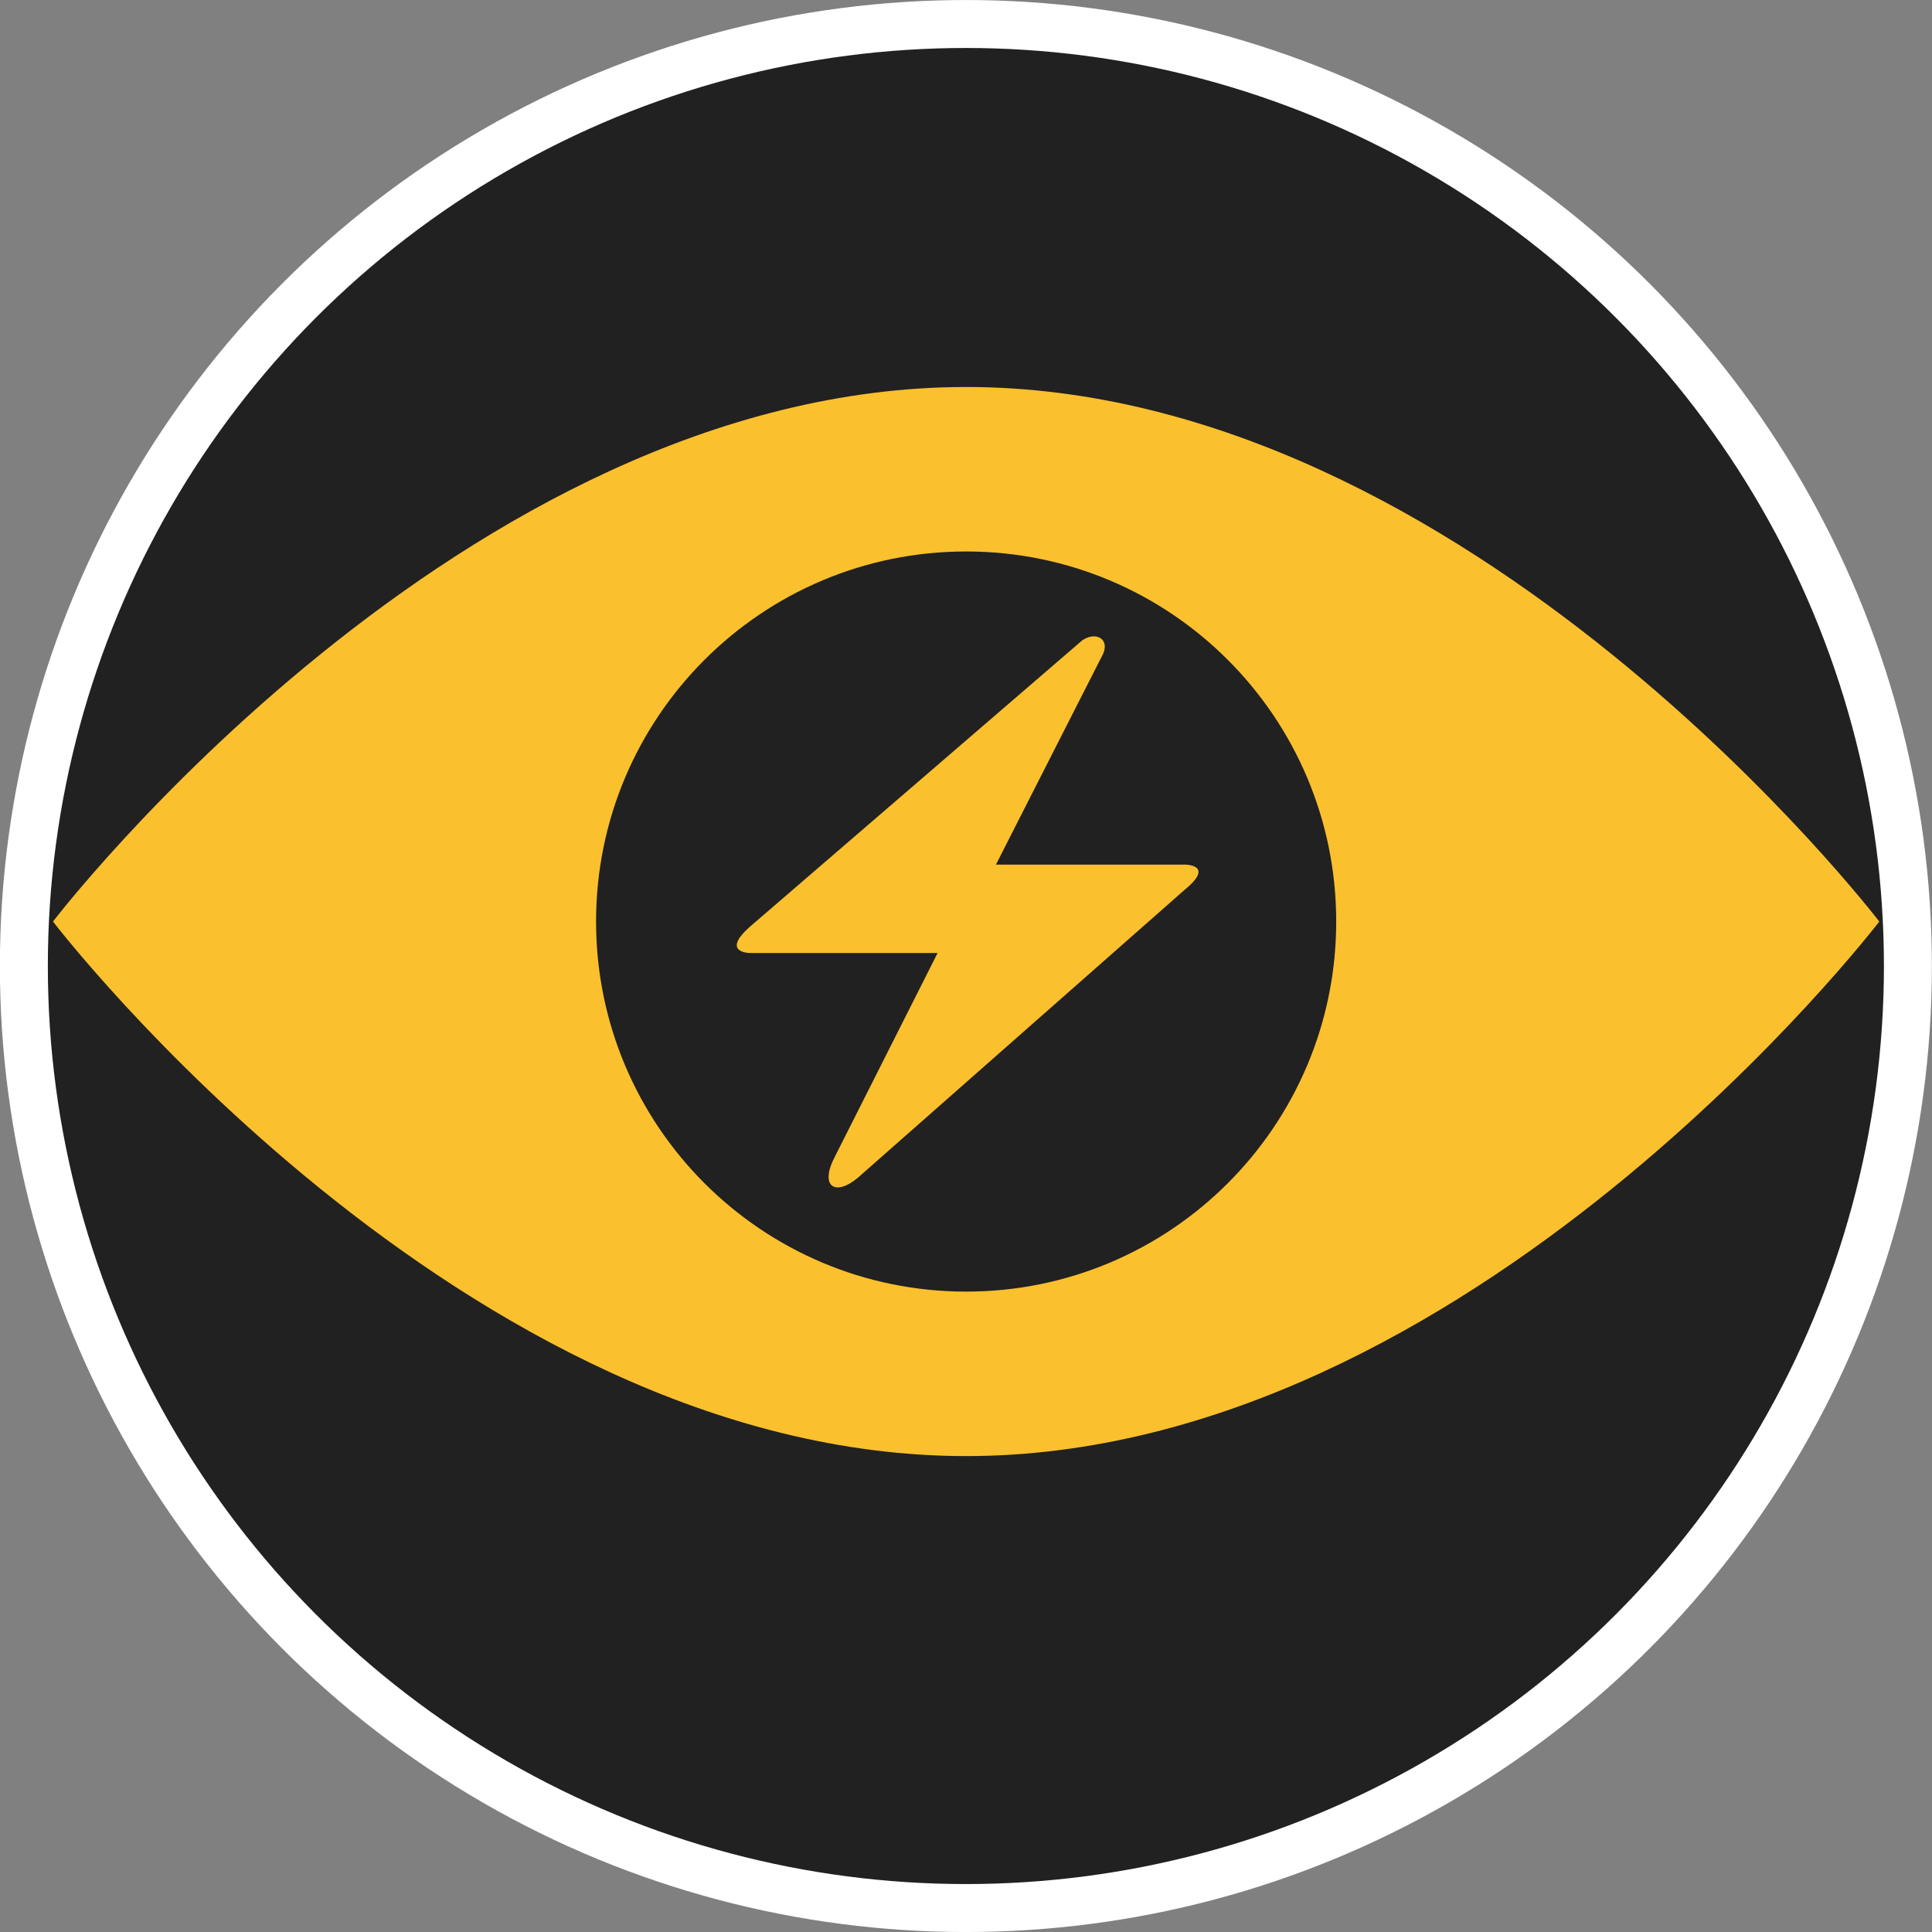 <?xml version="1.0" encoding="UTF-8" standalone="no"?>
<svg
   width="282"
   height="282"
   viewBox="0 0 282 282"
   fill="none"
   version="1.1"
   id="svg421"
   sodipodi:docname="lnvisualizer.svg"
   inkscape:version="1.1.2 (b8e25be833, 2022-02-05)"
   xmlns:inkscape="http://www.inkscape.org/namespaces/inkscape"
   xmlns:sodipodi="http://sodipodi.sourceforge.net/DTD/sodipodi-0.dtd"
   xmlns="http://www.w3.org/2000/svg"
   xmlns:svg="http://www.w3.org/2000/svg">
  <rect x="0" y="0" width="282" height="282" fill="#808080" stroke="none"/>
  <sodipodi:namedview
     id="namedview423"
     pagecolor="#ffffff"
     bordercolor="#666666"
     borderopacity="1.0"
     inkscape:pageshadow="2"
     inkscape:pageopacity="0.0"
     inkscape:pagecheckerboard="0"
     showgrid="false"
     inkscape:zoom="2.0837083"
     inkscape:cx="199.88403"
     inkscape:cy="158.3715"
     inkscape:window-width="2560"
     inkscape:window-height="1017"
     inkscape:window-x="-8"
     inkscape:window-y="-8"
     inkscape:window-maximized="1"
     inkscape:current-layer="svg421" />
  <circle
     cx="140.983"
     cy="141.003"
     r="141"
     fill="#ffffff"
     id="circle408" />
  <circle
     cx="140.983"
     cy="141.003"
     r="134"
     fill="#808080"
     id="circle410"
     style="fill:#212121;fill-opacity:1" />
  <path
     d="m 109.495,135.235 48.521,-41.811 c 2.114,-1.354 4.129,0 2.839,2.323 l -15.486,30.455 h 27.616 c 0,0 4.388,0 0,3.613 l -47.747,42.069 c -3.355,2.839 -5.678,1.29 -3.355,-3.097 l 14.969,-29.681 H 109.495 c 0,0 -4.388,0 0,-3.871 z"
     fill="#ffffff"
     id="path412"
     style="stroke-width:0.516;fill:#fbc02d;fill-opacity:1" />
  <defs
     id="defs419">
    <clipPath
       id="clip0">
      <rect
         width="282"
         height="282"
         fill="black"
         id="rect416" />
    </clipPath>
  </defs>
  <g
     inkscape:groupmode="layer"
     id="layer2"
     inkscape:label="Layer 1">
    <path
       d="m 141.02,56.487 c -73.612,0 -133.285,78.024 -133.285,78.024 0,0 59.672,78.024 133.285,78.024 73.611,0 133.285,-78.024 133.285,-78.024 0,0 -59.674,-78.024 -133.285,-78.024 z m 0,132.04 c -29.831,0 -54.016,-24.185 -54.016,-54.016 0,-29.831 24.185,-54.016 54.016,-54.016 29.831,0 54.016,24.185 54.016,54.016 0,29.831 -24.185,54.016 -54.016,54.016 z"
       id="path463"
       style="fill:#fbc02d;stroke-width:1.2;fill-opacity:1"
       sodipodi:nodetypes="scscssssss" />
    <g
       id="g465"
       style="fill:#ffffff"
       transform="matrix(1.187,0,0,1.187,11.129,3.872)">
</g>
    <g
       id="g467"
       style="fill:#ffffff"
       transform="matrix(1.187,0,0,1.187,11.129,3.872)">
</g>
    <g
       id="g469"
       style="fill:#ffffff"
       transform="matrix(1.187,0,0,1.187,11.129,3.872)">
</g>
    <g
       id="g471"
       style="fill:#ffffff"
       transform="matrix(1.187,0,0,1.187,11.129,3.872)">
</g>
    <g
       id="g473"
       style="fill:#ffffff"
       transform="matrix(1.187,0,0,1.187,11.129,3.872)">
</g>
    <g
       id="g475"
       style="fill:#ffffff"
       transform="matrix(1.187,0,0,1.187,11.129,3.872)">
</g>
    <g
       id="g477"
       style="fill:#ffffff"
       transform="matrix(1.187,0,0,1.187,11.129,3.872)">
</g>
    <g
       id="g479"
       style="fill:#ffffff"
       transform="matrix(1.187,0,0,1.187,11.129,3.872)">
</g>
    <g
       id="g481"
       style="fill:#ffffff"
       transform="matrix(1.187,0,0,1.187,11.129,3.872)">
</g>
    <g
       id="g483"
       style="fill:#ffffff"
       transform="matrix(1.187,0,0,1.187,11.129,3.872)">
</g>
    <g
       id="g485"
       style="fill:#ffffff"
       transform="matrix(1.187,0,0,1.187,11.129,3.872)">
</g>
    <g
       id="g487"
       style="fill:#ffffff"
       transform="matrix(1.187,0,0,1.187,11.129,3.872)">
</g>
    <g
       id="g489"
       style="fill:#ffffff"
       transform="matrix(1.187,0,0,1.187,11.129,3.872)">
</g>
    <g
       id="g491"
       style="fill:#ffffff"
       transform="matrix(1.187,0,0,1.187,11.129,3.872)">
</g>
    <g
       id="g493"
       style="fill:#ffffff"
       transform="matrix(1.187,0,0,1.187,11.129,3.872)">
</g>
  </g>
</svg>
